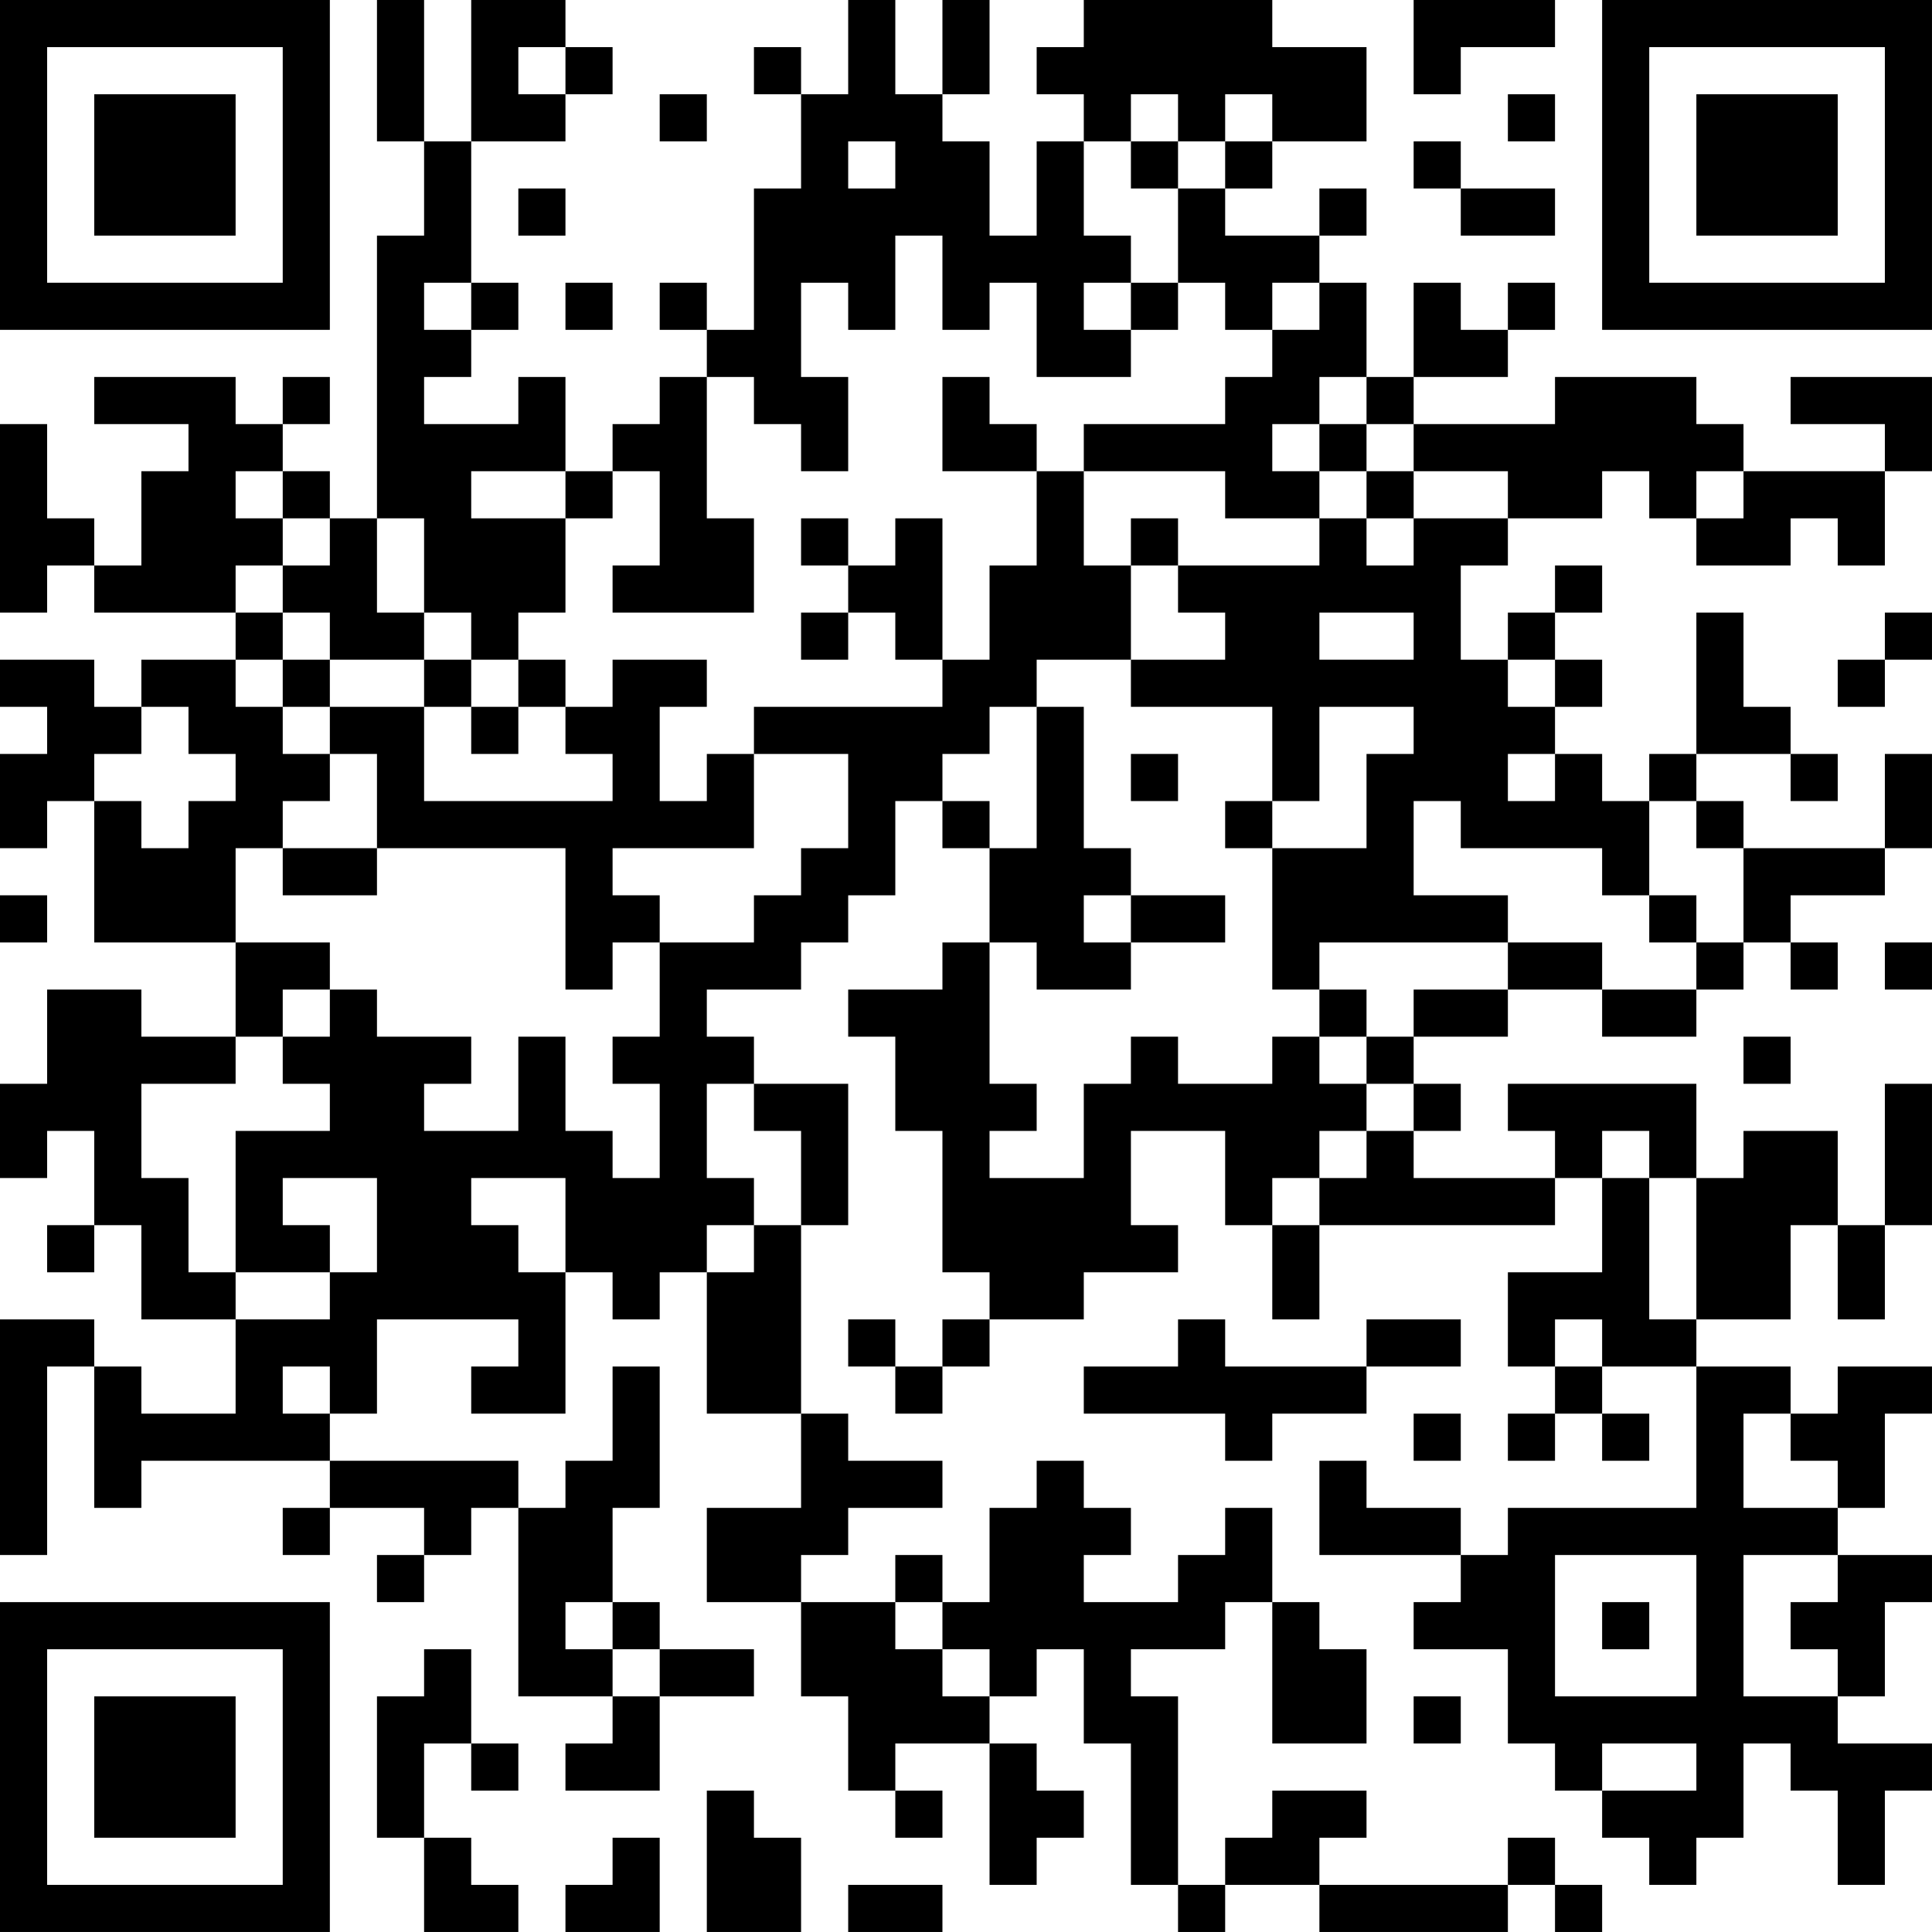 <?xml version="1.0" encoding="UTF-8"?>
<svg xmlns="http://www.w3.org/2000/svg" version="1.1" width="200" height="200" viewBox="0 0 200 200"><rect x="0" y="0" width="200" height="200" fill="#ffffff"/><g transform="scale(4.878)"><g transform="translate(0,0)"><path fill-rule="evenodd" d="M8 0L8 3L9 3L9 5L8 5L8 11L7 11L7 10L6 10L6 9L7 9L7 8L6 8L6 9L5 9L5 8L2 8L2 9L4 9L4 10L3 10L3 12L2 12L2 11L1 11L1 9L0 9L0 13L1 13L1 12L2 12L2 13L5 13L5 14L3 14L3 15L2 15L2 14L0 14L0 15L1 15L1 16L0 16L0 18L1 18L1 17L2 17L2 20L5 20L5 22L3 22L3 21L1 21L1 23L0 23L0 25L1 25L1 24L2 24L2 26L1 26L1 27L2 27L2 26L3 26L3 28L5 28L5 30L3 30L3 29L2 29L2 28L0 28L0 33L1 33L1 29L2 29L2 32L3 32L3 31L7 31L7 32L6 32L6 33L7 33L7 32L9 32L9 33L8 33L8 34L9 34L9 33L10 33L10 32L11 32L11 36L13 36L13 37L12 37L12 38L14 38L14 36L16 36L16 35L14 35L14 34L13 34L13 32L14 32L14 29L13 29L13 31L12 31L12 32L11 32L11 31L7 31L7 30L8 30L8 28L11 28L11 29L10 29L10 30L12 30L12 27L13 27L13 28L14 28L14 27L15 27L15 30L17 30L17 32L15 32L15 34L17 34L17 36L18 36L18 38L19 38L19 39L20 39L20 38L19 38L19 37L21 37L21 40L22 40L22 39L23 39L23 38L22 38L22 37L21 37L21 36L22 36L22 35L23 35L23 37L24 37L24 40L25 40L25 41L26 41L26 40L28 40L28 41L32 41L32 40L33 40L33 41L34 41L34 40L33 40L33 39L32 39L32 40L28 40L28 39L29 39L29 38L27 38L27 39L26 39L26 40L25 40L25 36L24 36L24 35L26 35L26 34L27 34L27 37L29 37L29 35L28 35L28 34L27 34L27 32L26 32L26 33L25 33L25 34L23 34L23 33L24 33L24 32L23 32L23 31L22 31L22 32L21 32L21 34L20 34L20 33L19 33L19 34L17 34L17 33L18 33L18 32L20 32L20 31L18 31L18 30L17 30L17 26L18 26L18 23L16 23L16 22L15 22L15 21L17 21L17 20L18 20L18 19L19 19L19 17L20 17L20 18L21 18L21 20L20 20L20 21L18 21L18 22L19 22L19 24L20 24L20 27L21 27L21 28L20 28L20 29L19 29L19 28L18 28L18 29L19 29L19 30L20 30L20 29L21 29L21 28L23 28L23 27L25 27L25 26L24 26L24 24L26 24L26 26L27 26L27 28L28 28L28 26L33 26L33 25L34 25L34 27L32 27L32 29L33 29L33 30L32 30L32 31L33 31L33 30L34 30L34 31L35 31L35 30L34 30L34 29L36 29L36 32L32 32L32 33L31 33L31 32L29 32L29 31L28 31L28 33L31 33L31 34L30 34L30 35L32 35L32 37L33 37L33 38L34 38L34 39L35 39L35 40L36 40L36 39L37 39L37 37L38 37L38 38L39 38L39 40L40 40L40 38L41 38L41 37L39 37L39 36L40 36L40 34L41 34L41 33L39 33L39 32L40 32L40 30L41 30L41 29L39 29L39 30L38 30L38 29L36 29L36 28L38 28L38 26L39 26L39 28L40 28L40 26L41 26L41 23L40 23L40 26L39 26L39 24L37 24L37 25L36 25L36 23L32 23L32 24L33 24L33 25L30 25L30 24L31 24L31 23L30 23L30 22L32 22L32 21L34 21L34 22L36 22L36 21L37 21L37 20L38 20L38 21L39 21L39 20L38 20L38 19L40 19L40 18L41 18L41 16L40 16L40 18L37 18L37 17L36 17L36 16L38 16L38 17L39 17L39 16L38 16L38 15L37 15L37 13L36 13L36 16L35 16L35 17L34 17L34 16L33 16L33 15L34 15L34 14L33 14L33 13L34 13L34 12L33 12L33 13L32 13L32 14L31 14L31 12L32 12L32 11L34 11L34 10L35 10L35 11L36 11L36 12L38 12L38 11L39 11L39 12L40 12L40 10L41 10L41 8L38 8L38 9L40 9L40 10L37 10L37 9L36 9L36 8L33 8L33 9L30 9L30 8L32 8L32 7L33 7L33 6L32 6L32 7L31 7L31 6L30 6L30 8L29 8L29 6L28 6L28 5L29 5L29 4L28 4L28 5L26 5L26 4L27 4L27 3L29 3L29 1L27 1L27 0L23 0L23 1L22 1L22 2L23 2L23 3L22 3L22 5L21 5L21 3L20 3L20 2L21 2L21 0L20 0L20 2L19 2L19 0L18 0L18 2L17 2L17 1L16 1L16 2L17 2L17 4L16 4L16 7L15 7L15 6L14 6L14 7L15 7L15 8L14 8L14 9L13 9L13 10L12 10L12 8L11 8L11 9L9 9L9 8L10 8L10 7L11 7L11 6L10 6L10 3L12 3L12 2L13 2L13 1L12 1L12 0L10 0L10 3L9 3L9 0ZM30 0L30 2L31 2L31 1L33 1L33 0ZM11 1L11 2L12 2L12 1ZM14 2L14 3L15 3L15 2ZM24 2L24 3L23 3L23 5L24 5L24 6L23 6L23 7L24 7L24 8L22 8L22 6L21 6L21 7L20 7L20 5L19 5L19 7L18 7L18 6L17 6L17 8L18 8L18 10L17 10L17 9L16 9L16 8L15 8L15 11L16 11L16 13L13 13L13 12L14 12L14 10L13 10L13 11L12 11L12 10L10 10L10 11L12 11L12 13L11 13L11 14L10 14L10 13L9 13L9 11L8 11L8 13L9 13L9 14L7 14L7 13L6 13L6 12L7 12L7 11L6 11L6 10L5 10L5 11L6 11L6 12L5 12L5 13L6 13L6 14L5 14L5 15L6 15L6 16L7 16L7 17L6 17L6 18L5 18L5 20L7 20L7 21L6 21L6 22L5 22L5 23L3 23L3 25L4 25L4 27L5 27L5 28L7 28L7 27L8 27L8 25L6 25L6 26L7 26L7 27L5 27L5 24L7 24L7 23L6 23L6 22L7 22L7 21L8 21L8 22L10 22L10 23L9 23L9 24L11 24L11 22L12 22L12 24L13 24L13 25L14 25L14 23L13 23L13 22L14 22L14 20L16 20L16 19L17 19L17 18L18 18L18 16L16 16L16 15L20 15L20 14L21 14L21 12L22 12L22 10L23 10L23 12L24 12L24 14L22 14L22 15L21 15L21 16L20 16L20 17L21 17L21 18L22 18L22 15L23 15L23 18L24 18L24 19L23 19L23 20L24 20L24 21L22 21L22 20L21 20L21 23L22 23L22 24L21 24L21 25L23 25L23 23L24 23L24 22L25 22L25 23L27 23L27 22L28 22L28 23L29 23L29 24L28 24L28 25L27 25L27 26L28 26L28 25L29 25L29 24L30 24L30 23L29 23L29 22L30 22L30 21L32 21L32 20L34 20L34 21L36 21L36 20L37 20L37 18L36 18L36 17L35 17L35 19L34 19L34 18L31 18L31 17L30 17L30 19L32 19L32 20L28 20L28 21L27 21L27 18L29 18L29 16L30 16L30 15L28 15L28 17L27 17L27 15L24 15L24 14L26 14L26 13L25 13L25 12L28 12L28 11L29 11L29 12L30 12L30 11L32 11L32 10L30 10L30 9L29 9L29 8L28 8L28 9L27 9L27 10L28 10L28 11L26 11L26 10L23 10L23 9L26 9L26 8L27 8L27 7L28 7L28 6L27 6L27 7L26 7L26 6L25 6L25 4L26 4L26 3L27 3L27 2L26 2L26 3L25 3L25 2ZM32 2L32 3L33 3L33 2ZM18 3L18 4L19 4L19 3ZM24 3L24 4L25 4L25 3ZM30 3L30 4L31 4L31 5L33 5L33 4L31 4L31 3ZM11 4L11 5L12 5L12 4ZM9 6L9 7L10 7L10 6ZM12 6L12 7L13 7L13 6ZM24 6L24 7L25 7L25 6ZM20 8L20 10L22 10L22 9L21 9L21 8ZM28 9L28 10L29 10L29 11L30 11L30 10L29 10L29 9ZM36 10L36 11L37 11L37 10ZM17 11L17 12L18 12L18 13L17 13L17 14L18 14L18 13L19 13L19 14L20 14L20 11L19 11L19 12L18 12L18 11ZM24 11L24 12L25 12L25 11ZM28 13L28 14L30 14L30 13ZM40 13L40 14L39 14L39 15L40 15L40 14L41 14L41 13ZM6 14L6 15L7 15L7 16L8 16L8 18L6 18L6 19L8 19L8 18L12 18L12 21L13 21L13 20L14 20L14 19L13 19L13 18L16 18L16 16L15 16L15 17L14 17L14 15L15 15L15 14L13 14L13 15L12 15L12 14L11 14L11 15L10 15L10 14L9 14L9 15L7 15L7 14ZM32 14L32 15L33 15L33 14ZM3 15L3 16L2 16L2 17L3 17L3 18L4 18L4 17L5 17L5 16L4 16L4 15ZM9 15L9 17L13 17L13 16L12 16L12 15L11 15L11 16L10 16L10 15ZM24 16L24 17L25 17L25 16ZM32 16L32 17L33 17L33 16ZM26 17L26 18L27 18L27 17ZM0 19L0 20L1 20L1 19ZM24 19L24 20L26 20L26 19ZM35 19L35 20L36 20L36 19ZM40 20L40 21L41 21L41 20ZM28 21L28 22L29 22L29 21ZM37 22L37 23L38 23L38 22ZM15 23L15 25L16 25L16 26L15 26L15 27L16 27L16 26L17 26L17 24L16 24L16 23ZM34 24L34 25L35 25L35 28L36 28L36 25L35 25L35 24ZM10 25L10 26L11 26L11 27L12 27L12 25ZM25 28L25 29L23 29L23 30L26 30L26 31L27 31L27 30L29 30L29 29L31 29L31 28L29 28L29 29L26 29L26 28ZM33 28L33 29L34 29L34 28ZM6 29L6 30L7 30L7 29ZM30 30L30 31L31 31L31 30ZM37 30L37 32L39 32L39 31L38 31L38 30ZM33 33L33 36L36 36L36 33ZM37 33L37 36L39 36L39 35L38 35L38 34L39 34L39 33ZM12 34L12 35L13 35L13 36L14 36L14 35L13 35L13 34ZM19 34L19 35L20 35L20 36L21 36L21 35L20 35L20 34ZM34 34L34 35L35 35L35 34ZM9 35L9 36L8 36L8 39L9 39L9 41L11 41L11 40L10 40L10 39L9 39L9 37L10 37L10 38L11 38L11 37L10 37L10 35ZM30 36L30 37L31 37L31 36ZM34 37L34 38L36 38L36 37ZM15 38L15 41L17 41L17 39L16 39L16 38ZM13 39L13 40L12 40L12 41L14 41L14 39ZM18 40L18 41L20 41L20 40ZM0 0L0 7L7 7L7 0ZM1 1L1 6L6 6L6 1ZM2 2L2 5L5 5L5 2ZM34 0L34 7L41 7L41 0ZM35 1L35 6L40 6L40 1ZM36 2L36 5L39 5L39 2ZM0 34L0 41L7 41L7 34ZM1 35L1 40L6 40L6 35ZM2 36L2 39L5 39L5 36Z" fill="#000000"/></g></g></svg>
